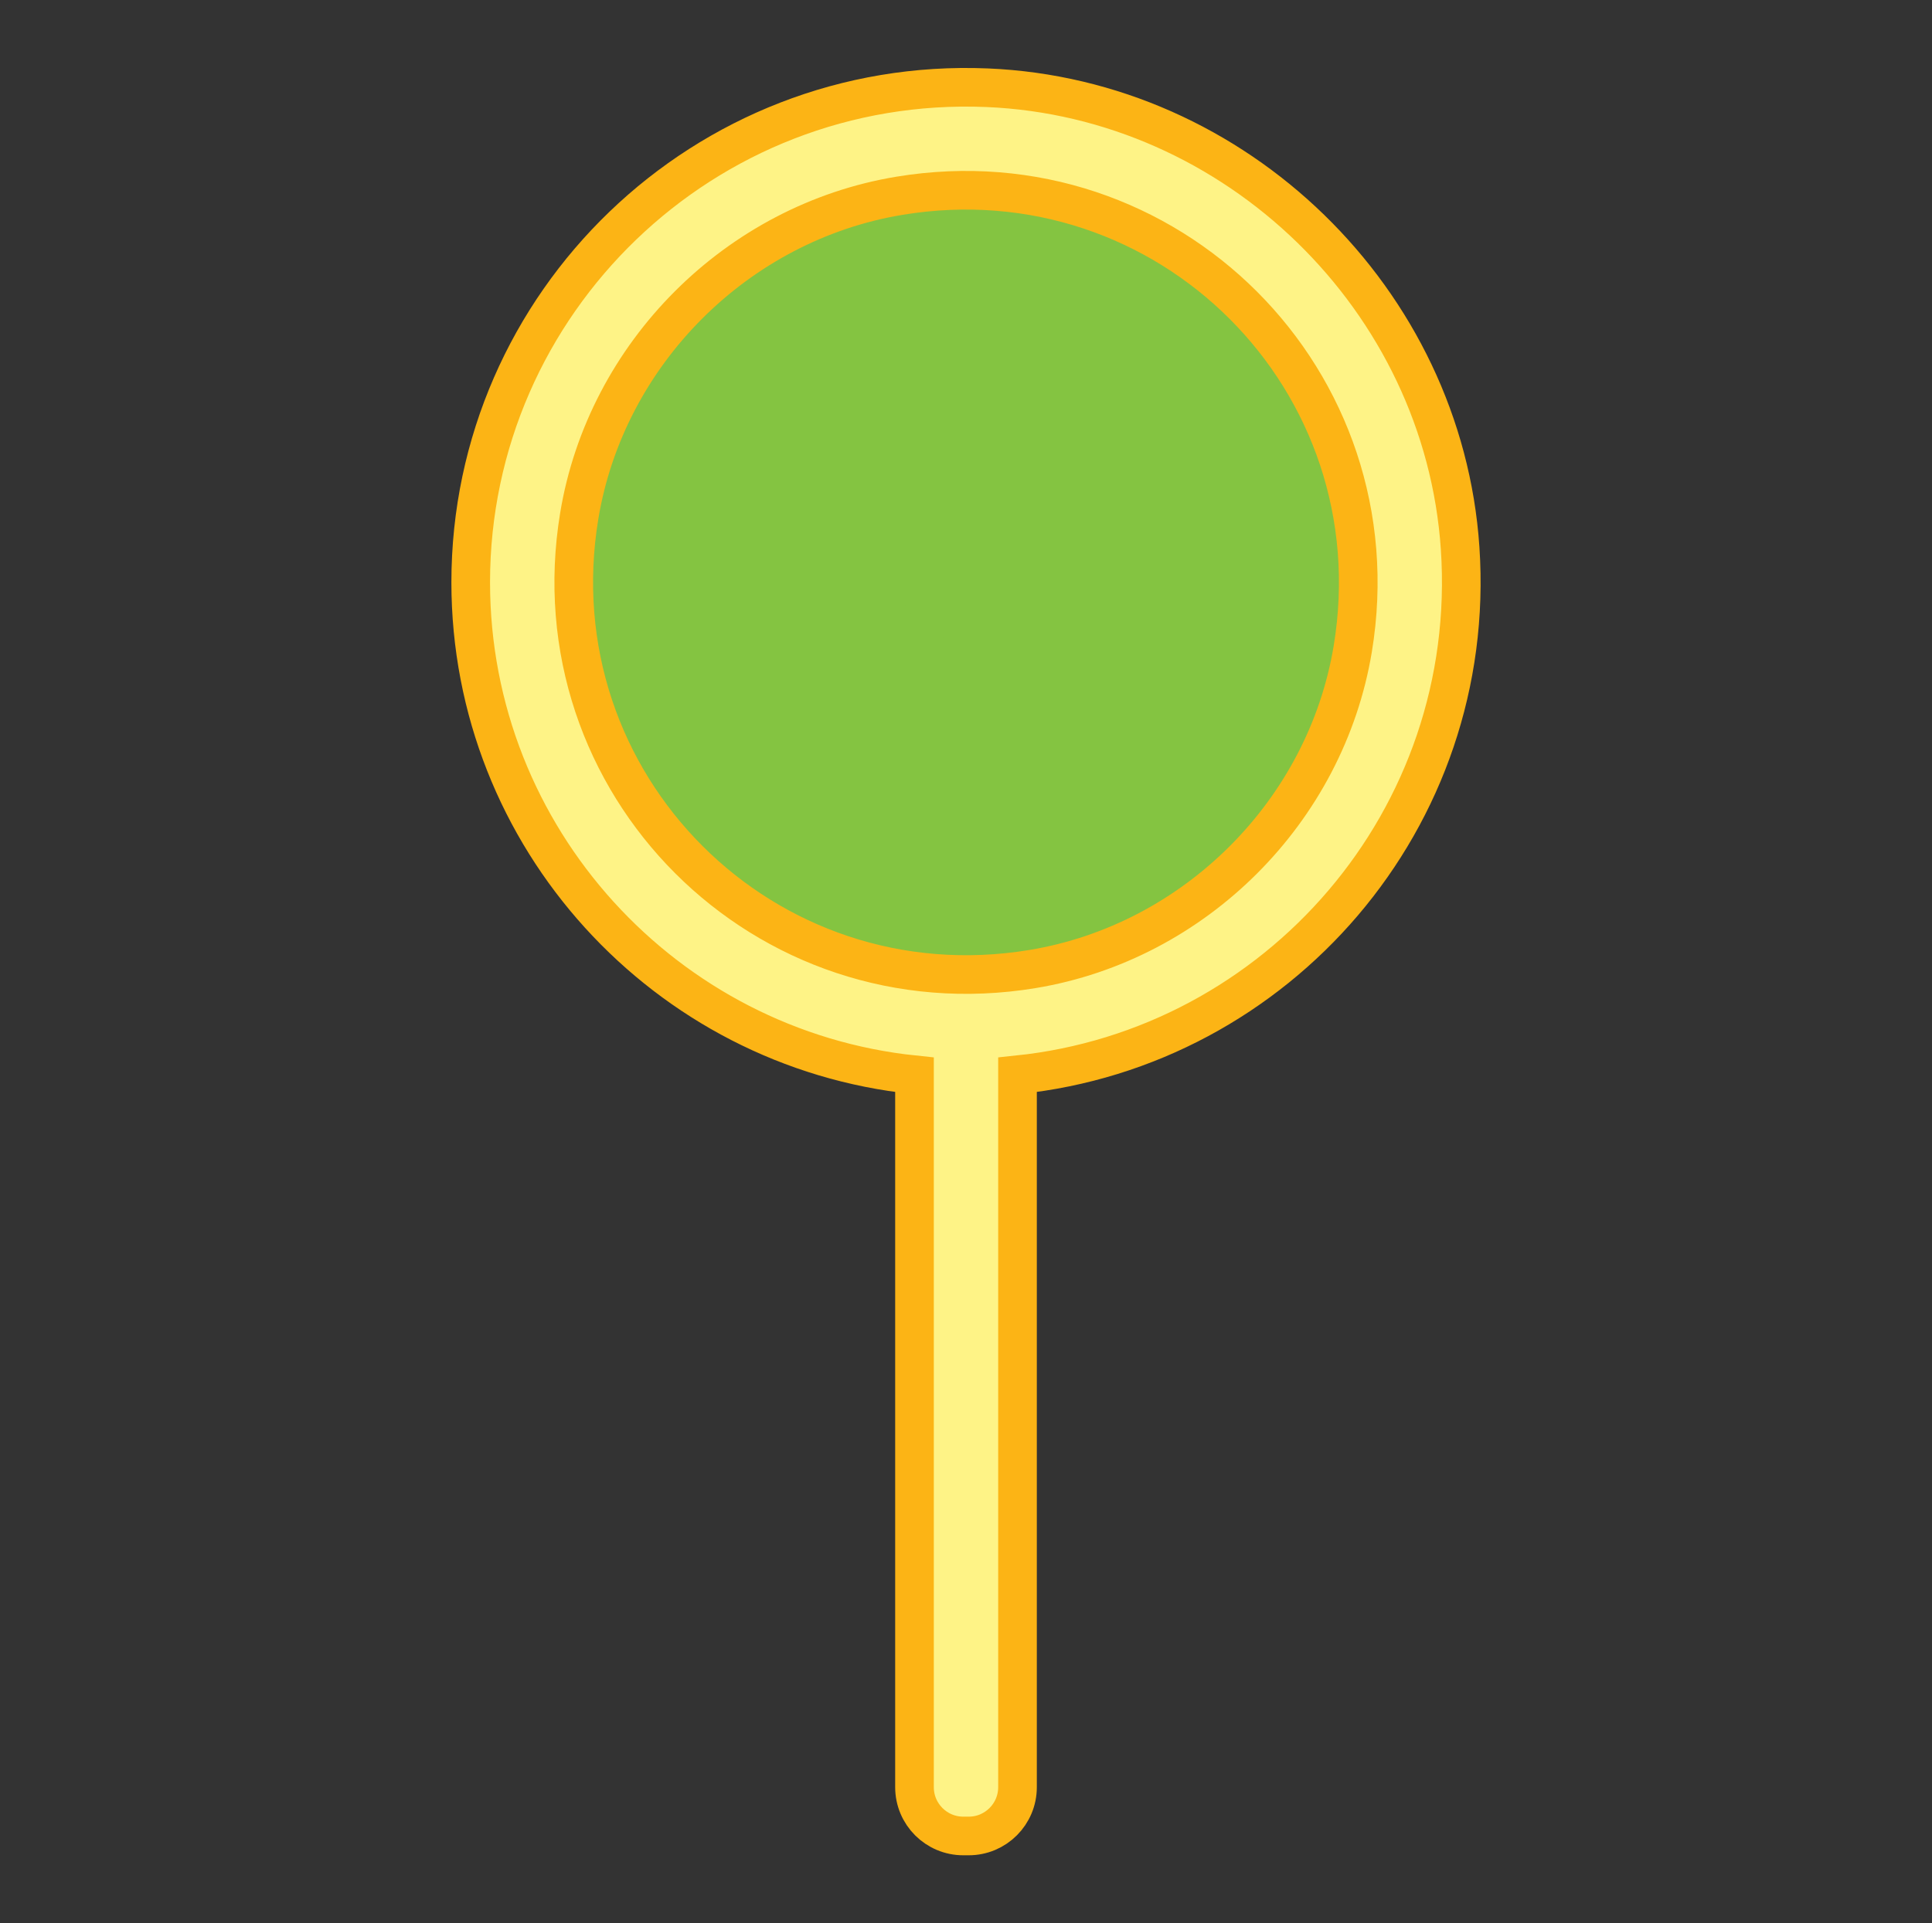 <?xml version="1.0" encoding="utf-8"?>
<!-- Generator: Adobe Illustrator 19.1.0, SVG Export Plug-In . SVG Version: 6.00 Build 0)  -->
<svg version="1.1" id="Layer_1" xmlns="http://www.w3.org/2000/svg" xmlns:xlink="http://www.w3.org/1999/xlink" x="0px" y="0px"
	 width="50px" height="49.786px" viewBox="0 0 50 49.786" enable-background="new 0 0 50 49.786" xml:space="preserve">
<rect x="0" y="0" width="50" height="49.786" fill="#333333" stroke="none"/>
<g>
	<path fill="#E92974" d="M25,21.104c-3.459,0-6.274-2.793-6.274-6.228s2.814-6.228,6.274-6.228
		c3.459,0,6.273,2.793,6.273,6.228S28.459,21.104,25,21.104z"/>
	<path fill="#FEF386" d="M25,13.149c0.978,0,1.774,0.775,1.774,1.728S25.978,16.604,25,16.604s-1.774-0.775-1.774-1.728
		S24.022,13.149,25,13.149 M25,4.149c-5.95,0-10.774,4.803-10.774,10.727S19.05,25.604,25,25.604
		c5.95,0,10.774-4.803,10.774-10.727S30.95,4.149,25,4.149L25,4.149z"/>
</g>
<g>
	<path fill="#FCB415" d="M25,21.104c-3.459,0-6.274-2.793-6.274-6.228s2.814-6.228,6.274-6.228
		c3.459,0,6.273,2.793,6.273,6.228S28.459,21.104,25,21.104z"/>
	<path fill="#1FADE4" d="M25,13.149c0.978,0,1.774,0.775,1.774,1.728S25.978,16.604,25,16.604s-1.774-0.775-1.774-1.728
		S24.022,13.149,25,13.149 M25,4.149c-5.95,0-10.774,4.803-10.774,10.727S19.05,25.604,25,25.604
		c5.95,0,10.774-4.803,10.774-10.727S30.95,4.149,25,4.149L25,4.149z"/>
</g>
<g>
	<path fill="#095FAD" d="M25,21.104c-3.459,0-6.274-2.793-6.274-6.228s2.814-6.228,6.274-6.228
		c3.459,0,6.273,2.793,6.273,6.228S28.459,21.104,25,21.104z"/>
	<path fill="#1FADE4" d="M25,13.149c0.978,0,1.774,0.775,1.774,1.728S25.978,16.604,25,16.604s-1.774-0.775-1.774-1.728
		S24.022,13.149,25,13.149 M25,4.149c-5.95,0-10.774,4.803-10.774,10.727S19.05,25.604,25,25.604
		c5.95,0,10.774-4.803,10.774-10.727S30.95,4.149,25,4.149L25,4.149z"/>
</g>
<g>
	<path fill="#9ACF63" d="M25,21.104c-3.459,0-6.274-2.793-6.274-6.228s2.814-6.228,6.274-6.228
		c3.459,0,6.273,2.793,6.273,6.228S28.459,21.104,25,21.104z"/>
	<path fill="#E92974" d="M25,13.149c0.978,0,1.774,0.775,1.774,1.728S25.978,16.604,25,16.604s-1.774-0.775-1.774-1.728
		S24.022,13.149,25,13.149 M25,4.149c-5.95,0-10.774,4.803-10.774,10.727S19.05,25.604,25,25.604
		c5.95,0,10.774-4.803,10.774-10.727S30.95,4.149,25,4.149L25,4.149z"/>
</g>
<g>
	<path fill="#1FADE4" d="M25,21.104c-3.459,0-6.274-2.793-6.274-6.228s2.814-6.228,6.274-6.228
		c3.459,0,6.273,2.793,6.273,6.228S28.459,21.104,25,21.104z"/>
	<path fill="#FCB415" d="M25,13.149c0.978,0,1.774,0.775,1.774,1.728S25.978,16.604,25,16.604s-1.774-0.775-1.774-1.728
		S24.022,13.149,25,13.149 M25,4.149c-5.95,0-10.774,4.803-10.774,10.727S19.05,25.604,25,25.604
		c5.95,0,10.774-4.803,10.774-10.727S30.95,4.149,25,4.149L25,4.149z"/>
</g>
<g>
	<path fill="#9ACF63" d="M25,21.104c-3.459,0-6.274-2.793-6.274-6.228s2.814-6.228,6.274-6.228
		c3.459,0,6.273,2.793,6.273,6.228S28.459,21.104,25,21.104z"/>
	<path fill="#FCB415" d="M25,13.149c0.978,0,1.774,0.775,1.774,1.728S25.978,16.604,25,16.604s-1.774-0.775-1.774-1.728
		S24.022,13.149,25,13.149 M25,4.149c-5.95,0-10.774,4.803-10.774,10.727S19.05,25.604,25,25.604
		c5.95,0,10.774-4.803,10.774-10.727S30.95,4.149,25,4.149L25,4.149z"/>
</g>
<g>
	<path fill="#FDC13F" d="M25,21.104c-3.459,0-6.274-2.793-6.274-6.228s2.814-6.228,6.274-6.228
		c3.459,0,6.273,2.793,6.273,6.228S28.459,21.104,25,21.104z"/>
	<path fill="#84C441" d="M25,13.149c0.978,0,1.774,0.775,1.774,1.728S25.978,16.604,25,16.604s-1.774-0.775-1.774-1.728
		S24.022,13.149,25,13.149 M25,4.149c-5.95,0-10.774,4.803-10.774,10.727S19.05,25.604,25,25.604
		c5.95,0,10.774-4.803,10.774-10.727S30.95,4.149,25,4.149L25,4.149z"/>
</g>
<g>
	<path fill="#47BBE8" d="M25,21.104c-3.459,0-6.274-2.793-6.274-6.228s2.814-6.228,6.274-6.228
		c3.459,0,6.273,2.793,6.273,6.228S28.459,21.104,25,21.104z"/>
	<path fill="#E92974" d="M25,13.149c0.978,0,1.774,0.775,1.774,1.728S25.978,16.604,25,16.604s-1.774-0.775-1.774-1.728
		S24.022,13.149,25,13.149 M25,4.149c-5.95,0-10.774,4.803-10.774,10.727S19.05,25.604,25,25.604
		c5.95,0,10.774-4.803,10.774-10.727S30.95,4.149,25,4.149L25,4.149z"/>
</g>
<g>
	<path fill="#84C441" d="M25,21.104c-3.459,0-6.274-2.793-6.274-6.228s2.814-6.228,6.274-6.228
		c3.459,0,6.273,2.793,6.273,6.228S28.459,21.104,25,21.104z"/>
	<path fill="#84C441" d="M25,13.149c0.978,0,1.774,0.775,1.774,1.728S25.978,16.604,25,16.604s-1.774-0.775-1.774-1.728
		S24.022,13.149,25,13.149 M25,4.149c-5.95,0-10.774,4.803-10.774,10.727S19.05,25.604,25,25.604
		c5.95,0,10.774-4.803,10.774-10.727S30.95,4.149,25,4.149L25,4.149z"/>
</g>
<g display="none">
	<path display="inline" fill="#FEF59C" d="M25,21.104c-3.459,0-6.274-2.793-6.274-6.228s2.814-6.228,6.274-6.228
		c3.459,0,6.273,2.793,6.273,6.228S28.459,21.104,25,21.104z"/>
	<path display="inline" fill="#095FAD" d="M25,13.149c0.978,0,1.774,0.775,1.774,1.728S25.978,16.604,25,16.604
		s-1.774-0.775-1.774-1.728S24.022,13.149,25,13.149 M25,4.149c-5.95,0-10.774,4.803-10.774,10.727
		S19.05,25.604,25,25.604c5.95,0,10.774-4.803,10.774-10.727S30.95,4.149,25,4.149L25,4.149z"/>
</g>
<ellipse display="none" fill="#9ACF63" stroke="#84C441" stroke-width="9" stroke-miterlimit="10" cx="25" cy="14.876" rx="8.651" ry="8.614"/>
<g display="none">
	<path display="inline" fill="#47BBE8" d="M25,21.104c-3.459,0-6.274-2.793-6.274-6.228s2.814-6.228,6.274-6.228
		c3.459,0,6.273,2.793,6.273,6.228S28.459,21.104,25,21.104z"/>
	<path display="inline" fill="#095FAD" d="M25,13.149c0.978,0,1.774,0.775,1.774,1.728S25.978,16.604,25,16.604
		s-1.774-0.775-1.774-1.728S24.022,13.149,25,13.149 M25,4.149c-5.95,0-10.774,4.803-10.774,10.727
		S19.05,25.604,25,25.604c5.95,0,10.774-4.803,10.774-10.727S30.95,4.149,25,4.149L25,4.149z"/>
</g>
<path fill="#FEF386" stroke="#FCB415" stroke-miterlimit="10" d="M23.667,27.823v18.441c0,0.698,0.565,1.263,1.263,1.263
	h0.14c0.697,0,1.263-0.565,1.263-1.263V27.823c6.729-0.699,11.929-6.623,11.455-13.634
	C37.354,7.758,31.987,2.54,25.547,2.271c-7.316-0.306-13.365,5.556-13.365,12.803
	C12.183,21.692,17.224,27.154,23.667,27.823z M23.276,5.068c6.94-1.148,12.882,4.793,11.733,11.731
	c-0.696,4.202-4.085,7.591-8.287,8.286c-6.936,1.147-12.877-4.793-11.731-11.73
	C15.685,9.152,19.074,5.763,23.276,5.068z"/>
<path display="none" fill="#84C441" stroke="#1FADE4" stroke-miterlimit="10" d="M23.667,27.823v18.441
	c0,0.698,0.565,1.263,1.263,1.263h0.14c0.697,0,1.263-0.565,1.263-1.263V27.823
	c6.729-0.699,11.929-6.623,11.455-13.634C37.354,7.758,31.987,2.54,25.547,2.271
	c-7.316-0.306-13.365,5.556-13.365,12.803C12.183,21.692,17.224,27.154,23.667,27.823z M23.276,5.068
	c6.94-1.148,12.882,4.793,11.733,11.731c-0.696,4.202-4.085,7.591-8.287,8.286
	c-6.936,1.147-12.877-4.793-11.731-11.73C15.685,9.152,19.074,5.763,23.276,5.068z"/>
<path display="none" fill="#84C441" stroke="#1FADE4" stroke-miterlimit="10" d="M23.667,27.823v18.441
	c0,0.698,0.565,1.263,1.263,1.263h0.14c0.697,0,1.263-0.565,1.263-1.263V27.823
	c6.729-0.699,11.929-6.623,11.455-13.634C37.354,7.758,31.987,2.54,25.547,2.271
	c-7.316-0.306-13.365,5.556-13.365,12.803C12.183,21.692,17.224,27.154,23.667,27.823z M23.276,5.068
	c6.94-1.148,12.882,4.793,11.733,11.731c-0.696,4.202-4.085,7.591-8.287,8.286
	c-6.936,1.147-12.877-4.793-11.731-11.73C15.685,9.152,19.074,5.763,23.276,5.068z"/>
<path display="none" fill="#84C441" stroke="#1FADE4" stroke-miterlimit="10" d="M23.667,27.823v18.441
	c0,0.698,0.565,1.263,1.263,1.263h0.14c0.697,0,1.263-0.565,1.263-1.263V27.823
	c6.729-0.699,11.929-6.623,11.455-13.634C37.354,7.758,31.987,2.54,25.547,2.271
	c-7.316-0.306-13.365,5.556-13.365,12.803C12.183,21.692,17.224,27.154,23.667,27.823z M23.276,5.068
	c6.94-1.148,12.882,4.793,11.733,11.731c-0.696,4.202-4.085,7.591-8.287,8.286
	c-6.936,1.147-12.877-4.793-11.731-11.73C15.685,9.152,19.074,5.763,23.276,5.068z"/>
<path display="none" fill="#84C441" stroke="#1FADE4" stroke-miterlimit="10" d="M23.667,27.823v18.441
	c0,0.698,0.565,1.263,1.263,1.263h0.14c0.697,0,1.263-0.565,1.263-1.263V27.823
	c6.729-0.699,11.929-6.623,11.455-13.634C37.354,7.758,31.987,2.54,25.547,2.271
	c-7.316-0.306-13.365,5.556-13.365,12.803C12.183,21.692,17.224,27.154,23.667,27.823z M23.276,5.068
	c6.94-1.148,12.882,4.793,11.733,11.731c-0.696,4.202-4.085,7.591-8.287,8.286
	c-6.936,1.147-12.877-4.793-11.731-11.73C15.685,9.152,19.074,5.763,23.276,5.068z"/>
<path display="none" fill="#84C441" stroke="#1FADE4" stroke-miterlimit="10" d="M23.667,27.823v18.441
	c0,0.698,0.565,1.263,1.263,1.263h0.14c0.697,0,1.263-0.565,1.263-1.263V27.823
	c6.729-0.699,11.929-6.623,11.455-13.634C37.354,7.758,31.987,2.54,25.547,2.271
	c-7.316-0.306-13.365,5.556-13.365,12.803C12.183,21.692,17.224,27.154,23.667,27.823z M23.276,5.068
	c6.94-1.148,12.882,4.793,11.733,11.731c-0.696,4.202-4.085,7.591-8.287,8.286
	c-6.936,1.147-12.877-4.793-11.731-11.73C15.685,9.152,19.074,5.763,23.276,5.068z"/>
<path display="none" fill="#84C441" stroke="#1FADE4" stroke-miterlimit="10" d="M23.667,27.823v18.441
	c0,0.698,0.565,1.263,1.263,1.263h0.14c0.697,0,1.263-0.565,1.263-1.263V27.823
	c6.729-0.699,11.929-6.623,11.455-13.634C37.354,7.758,31.987,2.54,25.547,2.271
	c-7.316-0.306-13.365,5.556-13.365,12.803C12.183,21.692,17.224,27.154,23.667,27.823z M23.276,5.068
	c6.94-1.148,12.882,4.793,11.733,11.731c-0.696,4.202-4.085,7.591-8.287,8.286
	c-6.936,1.147-12.877-4.793-11.731-11.73C15.685,9.152,19.074,5.763,23.276,5.068z"/>
</svg>
